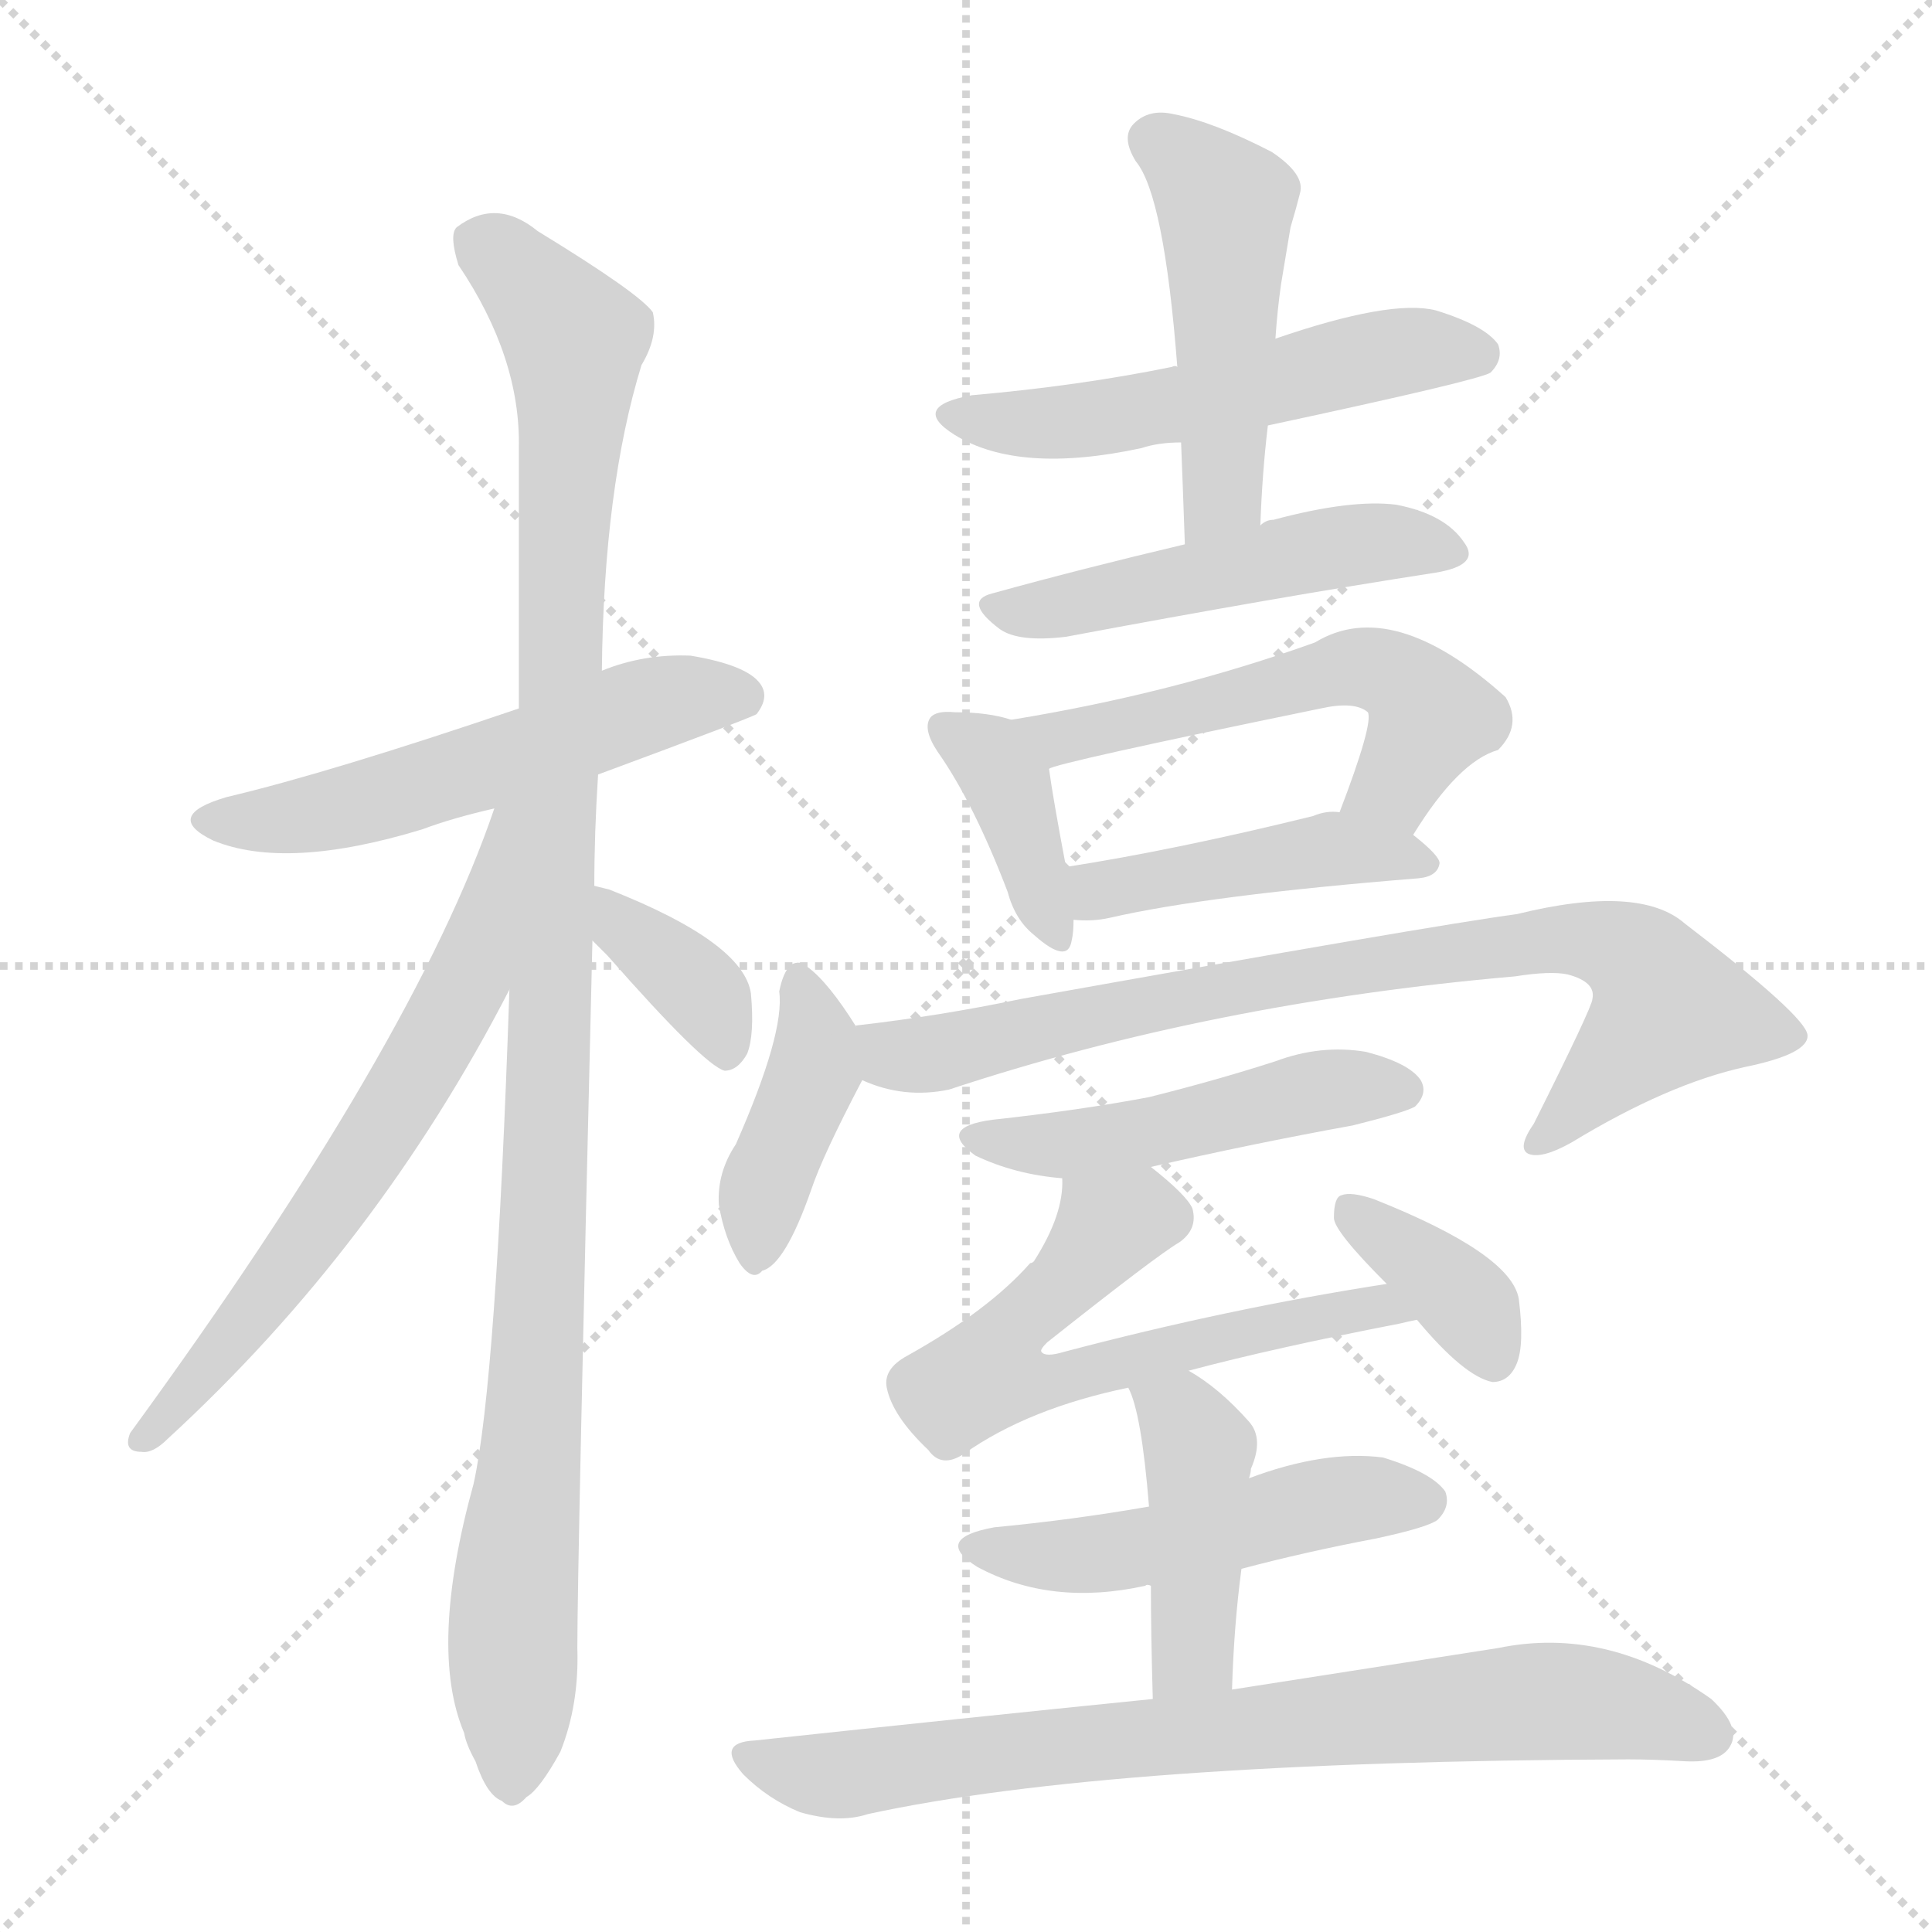 <svg version="1.1" viewBox="0 0 1024 1024" xmlns="http://www.w3.org/2000/svg">
  <g stroke="lightgray" stroke-dasharray="1,1" stroke-width="1" transform="scale(4, 4)">
    <line x1="0" y1="0" x2="256" y2="256"></line>
    <line x1="256" y1="0" x2="0" y2="256"></line>
    <line x1="128" y1="0" x2="128" y2="256"></line>
    <line x1="0" y1="128" x2="256" y2="128"></line>
  </g>
<g transform="scale(1, -1) translate(0, -900)">
   <style type="text/css">
    @keyframes keyframes0 {
      from {
       stroke: blue;
       stroke-dashoffset: 548;
       stroke-width: 128;
       }
       64% {
       animation-timing-function: step-end;
       stroke: blue;
       stroke-dashoffset: 0;
       stroke-width: 128;
       }
       to {
       stroke: black;
       stroke-width: 1024;
       }
       }
       #make-me-a-hanzi-animation-0 {
         animation: keyframes0 0.696s both;
         animation-delay: 0s;
         animation-timing-function: linear;
       }
    @keyframes keyframes1 {
      from {
       stroke: blue;
       stroke-dashoffset: 1090;
       stroke-width: 128;
       }
       78% {
       animation-timing-function: step-end;
       stroke: blue;
       stroke-dashoffset: 0;
       stroke-width: 128;
       }
       to {
       stroke: black;
       stroke-width: 1024;
       }
       }
       #make-me-a-hanzi-animation-1 {
         animation: keyframes1 1.137s both;
         animation-delay: 0.696s;
         animation-timing-function: linear;
       }
    @keyframes keyframes2 {
      from {
       stroke: blue;
       stroke-dashoffset: 641;
       stroke-width: 128;
       }
       68% {
       animation-timing-function: step-end;
       stroke: blue;
       stroke-dashoffset: 0;
       stroke-width: 128;
       }
       to {
       stroke: black;
       stroke-width: 1024;
       }
       }
       #make-me-a-hanzi-animation-2 {
         animation: keyframes2 0.772s both;
         animation-delay: 1.833s;
         animation-timing-function: linear;
       }
    @keyframes keyframes3 {
      from {
       stroke: blue;
       stroke-dashoffset: 364;
       stroke-width: 128;
       }
       54% {
       animation-timing-function: step-end;
       stroke: blue;
       stroke-dashoffset: 0;
       stroke-width: 128;
       }
       to {
       stroke: black;
       stroke-width: 1024;
       }
       }
       #make-me-a-hanzi-animation-3 {
         animation: keyframes3 0.546s both;
         animation-delay: 2.605s;
         animation-timing-function: linear;
       }
    @keyframes keyframes4 {
      from {
       stroke: blue;
       stroke-dashoffset: 537;
       stroke-width: 128;
       }
       64% {
       animation-timing-function: step-end;
       stroke: blue;
       stroke-dashoffset: 0;
       stroke-width: 128;
       }
       to {
       stroke: black;
       stroke-width: 1024;
       }
       }
       #make-me-a-hanzi-animation-4 {
         animation: keyframes4 0.687s both;
         animation-delay: 3.151s;
         animation-timing-function: linear;
       }
    @keyframes keyframes5 {
      from {
       stroke: blue;
       stroke-dashoffset: 484;
       stroke-width: 128;
       }
       61% {
       animation-timing-function: step-end;
       stroke: blue;
       stroke-dashoffset: 0;
       stroke-width: 128;
       }
       to {
       stroke: black;
       stroke-width: 1024;
       }
       }
       #make-me-a-hanzi-animation-5 {
         animation: keyframes5 0.644s both;
         animation-delay: 3.838s;
         animation-timing-function: linear;
       }
    @keyframes keyframes6 {
      from {
       stroke: blue;
       stroke-dashoffset: 499;
       stroke-width: 128;
       }
       62% {
       animation-timing-function: step-end;
       stroke: blue;
       stroke-dashoffset: 0;
       stroke-width: 128;
       }
       to {
       stroke: black;
       stroke-width: 1024;
       }
       }
       #make-me-a-hanzi-animation-6 {
         animation: keyframes6 0.656s both;
         animation-delay: 4.482s;
         animation-timing-function: linear;
       }
    @keyframes keyframes7 {
      from {
       stroke: blue;
       stroke-dashoffset: 384;
       stroke-width: 128;
       }
       56% {
       animation-timing-function: step-end;
       stroke: blue;
       stroke-dashoffset: 0;
       stroke-width: 128;
       }
       to {
       stroke: black;
       stroke-width: 1024;
       }
       }
       #make-me-a-hanzi-animation-7 {
         animation: keyframes7 0.562s both;
         animation-delay: 5.138s;
         animation-timing-function: linear;
       }
    @keyframes keyframes8 {
      from {
       stroke: blue;
       stroke-dashoffset: 548;
       stroke-width: 128;
       }
       64% {
       animation-timing-function: step-end;
       stroke: blue;
       stroke-dashoffset: 0;
       stroke-width: 128;
       }
       to {
       stroke: black;
       stroke-width: 1024;
       }
       }
       #make-me-a-hanzi-animation-8 {
         animation: keyframes8 0.696s both;
         animation-delay: 5.7s;
         animation-timing-function: linear;
       }
    @keyframes keyframes9 {
      from {
       stroke: blue;
       stroke-dashoffset: 443;
       stroke-width: 128;
       }
       59% {
       animation-timing-function: step-end;
       stroke: blue;
       stroke-dashoffset: 0;
       stroke-width: 128;
       }
       to {
       stroke: black;
       stroke-width: 1024;
       }
       }
       #make-me-a-hanzi-animation-9 {
         animation: keyframes9 0.611s both;
         animation-delay: 6.396s;
         animation-timing-function: linear;
       }
    @keyframes keyframes10 {
      from {
       stroke: blue;
       stroke-dashoffset: 405;
       stroke-width: 128;
       }
       57% {
       animation-timing-function: step-end;
       stroke: blue;
       stroke-dashoffset: 0;
       stroke-width: 128;
       }
       to {
       stroke: black;
       stroke-width: 1024;
       }
       }
       #make-me-a-hanzi-animation-10 {
         animation: keyframes10 0.58s both;
         animation-delay: 7.007s;
         animation-timing-function: linear;
       }
    @keyframes keyframes11 {
      from {
       stroke: blue;
       stroke-dashoffset: 809;
       stroke-width: 128;
       }
       72% {
       animation-timing-function: step-end;
       stroke: blue;
       stroke-dashoffset: 0;
       stroke-width: 128;
       }
       to {
       stroke: black;
       stroke-width: 1024;
       }
       }
       #make-me-a-hanzi-animation-11 {
         animation: keyframes11 0.908s both;
         animation-delay: 7.586s;
         animation-timing-function: linear;
       }
    @keyframes keyframes12 {
      from {
       stroke: blue;
       stroke-dashoffset: 483;
       stroke-width: 128;
       }
       61% {
       animation-timing-function: step-end;
       stroke: blue;
       stroke-dashoffset: 0;
       stroke-width: 128;
       }
       to {
       stroke: black;
       stroke-width: 1024;
       }
       }
       #make-me-a-hanzi-animation-12 {
         animation: keyframes12 0.643s both;
         animation-delay: 8.495s;
         animation-timing-function: linear;
       }
    @keyframes keyframes13 {
      from {
       stroke: blue;
       stroke-dashoffset: 615;
       stroke-width: 128;
       }
       67% {
       animation-timing-function: step-end;
       stroke: blue;
       stroke-dashoffset: 0;
       stroke-width: 128;
       }
       to {
       stroke: black;
       stroke-width: 1024;
       }
       }
       #make-me-a-hanzi-animation-13 {
         animation: keyframes13 0.75s both;
         animation-delay: 9.138s;
         animation-timing-function: linear;
       }
    @keyframes keyframes14 {
      from {
       stroke: blue;
       stroke-dashoffset: 367;
       stroke-width: 128;
       }
       54% {
       animation-timing-function: step-end;
       stroke: blue;
       stroke-dashoffset: 0;
       stroke-width: 128;
       }
       to {
       stroke: black;
       stroke-width: 1024;
       }
       }
       #make-me-a-hanzi-animation-14 {
         animation: keyframes14 0.549s both;
         animation-delay: 9.888s;
         animation-timing-function: linear;
       }
    @keyframes keyframes15 {
      from {
       stroke: blue;
       stroke-dashoffset: 496;
       stroke-width: 128;
       }
       62% {
       animation-timing-function: step-end;
       stroke: blue;
       stroke-dashoffset: 0;
       stroke-width: 128;
       }
       to {
       stroke: black;
       stroke-width: 1024;
       }
       }
       #make-me-a-hanzi-animation-15 {
         animation: keyframes15 0.654s both;
         animation-delay: 10.437s;
         animation-timing-function: linear;
       }
    @keyframes keyframes16 {
      from {
       stroke: blue;
       stroke-dashoffset: 430;
       stroke-width: 128;
       }
       58% {
       animation-timing-function: step-end;
       stroke: blue;
       stroke-dashoffset: 0;
       stroke-width: 128;
       }
       to {
       stroke: black;
       stroke-width: 1024;
       }
       }
       #make-me-a-hanzi-animation-16 {
         animation: keyframes16 0.6s both;
         animation-delay: 11.091s;
         animation-timing-function: linear;
       }
    @keyframes keyframes17 {
      from {
       stroke: blue;
       stroke-dashoffset: 770;
       stroke-width: 128;
       }
       71% {
       animation-timing-function: step-end;
       stroke: blue;
       stroke-dashoffset: 0;
       stroke-width: 128;
       }
       to {
       stroke: black;
       stroke-width: 1024;
       }
       }
       #make-me-a-hanzi-animation-17 {
         animation: keyframes17 0.877s both;
         animation-delay: 11.691s;
         animation-timing-function: linear;
       }
</style>
<path d="M 317.0 489.5 Q 398.0 519.5 401.0 521.5 Q 408.0 530.5 403.0 537.5 Q 396.0 547.5 366.0 552.5 Q 341.0 553.5 319.0 544.5 L 275.0 524.5 Q 175.0 490.5 120.0 477.5 Q 86.0 467.5 113.0 454.5 Q 152.0 438.5 224.0 460.5 Q 240.0 466.5 262.0 471.5 L 317.0 489.5 Z" fill="lightgray"></path> 
<path d="M 270.0 375.5 Q 263.0 167.5 251.0 113.5 Q 227.0 26.5 246.0 -18.5 Q 247.0 -24.5 252.0 -33.5 Q 258.0 -51.5 266.0 -54.5 Q 272.0 -60.5 279.0 -52.5 Q 286.0 -48.5 297.0 -28.5 Q 307.0 -3.5 306.0 26.5 Q 306.0 69.5 314.0 401.5 L 315.0 430.5 Q 315.0 458.5 317.0 489.5 L 319.0 544.5 Q 320.0 641.5 340.0 706.5 Q 349.0 721.5 346.0 734.5 Q 339.0 744.5 285.0 777.5 Q 263.0 795.5 242.0 779.5 Q 238.0 775.5 243.0 759.5 Q 276.0 710.5 275.0 662.5 Q 275.0 598.5 275.0 524.5 L 270.0 375.5 Z" fill="lightgray"></path> 
<path d="M 262.0 471.5 Q 220.0 347.5 69.0 140.5 Q 65.0 130.5 75.0 130.5 Q 81.0 129.5 89.0 137.5 Q 200.0 239.5 270.0 375.5 C 335.0 499.5 272.0 499.5 262.0 471.5 Z" fill="lightgray"></path> 
<path d="M 314.0 401.5 Q 317.0 398.5 322.0 393.5 Q 373.0 335.5 384.0 332.5 Q 391.0 332.5 396.0 341.5 Q 400.0 351.5 398.0 373.5 Q 394.0 400.5 323.0 428.5 L 315.0 430.5 C 286.0 437.5 293.0 422.5 314.0 401.5 Z" fill="lightgray"></path> 
<path d="M 672.0 674.5 Q 784.0 698.5 790.0 702.5 Q 797.0 709.5 794.0 717.5 Q 787.0 727.5 761.0 735.5 Q 737.0 741.5 676.0 720.5 C 648.0 710.5 636.0 707.5 624.0 705.5 Q 623.0 706.5 621.0 705.5 Q 572.0 695.5 515.0 690.5 Q 482.0 684.5 506.0 669.5 Q 540.0 648.5 605.0 662.5 Q 614.0 665.5 626.0 665.5 L 672.0 674.5 Z" fill="lightgray"></path> 
<path d="M 668.0 621.5 Q 669.0 649.5 672.0 674.5 L 676.0 720.5 Q 677.0 735.5 679.0 749.5 Q 682.0 767.5 684.0 779.5 Q 687.0 789.5 689.0 797.5 Q 692.0 807.5 674.0 819.5 Q 643.0 835.5 622.0 839.5 Q 609.0 842.5 601.0 834.5 Q 594.0 827.5 602.0 814.5 Q 617.0 796.5 624.0 705.5 L 626.0 665.5 Q 627.0 640.5 628.0 611.5 C 629.0 581.5 667.0 591.5 668.0 621.5 Z" fill="lightgray"></path> 
<path d="M 628.0 611.5 Q 573.0 598.5 526.0 585.5 Q 510.0 581.5 530.0 566.5 Q 540.0 559.5 565.0 562.5 Q 677.0 583.5 761.0 596.5 Q 785.0 600.5 776.0 612.5 Q 766.0 627.5 740.0 632.5 Q 716.0 635.5 675.0 624.5 Q 671.0 624.5 668.0 621.5 L 628.0 611.5 Z" fill="lightgray"></path> 
<path d="M 536.0 518.5 Q 524.0 522.5 506.0 522.5 Q 496.0 523.5 493.0 519.5 Q 489.0 513.5 497.0 501.5 Q 516.0 474.5 534.0 427.5 Q 538.0 412.5 548.0 404.5 Q 566.0 388.5 568.0 401.5 Q 569.0 405.5 569.0 412.5 L 565.0 440.5 Q 558.0 477.5 556.0 492.5 C 553.0 513.5 553.0 513.5 536.0 518.5 Z" fill="lightgray"></path> 
<path d="M 749.0 457.5 Q 773.0 496.5 794.0 502.5 Q 807.0 515.5 798.0 530.5 Q 738.0 584.5 697.0 559.5 Q 622.0 532.5 536.0 518.5 C 506.0 513.5 527.0 483.5 556.0 492.5 Q 559.0 495.5 700.0 524.5 Q 718.0 528.5 725.0 522.5 Q 728.0 516.5 710.0 469.5 C 699.0 441.5 733.0 432.5 749.0 457.5 Z" fill="lightgray"></path> 
<path d="M 569.0 412.5 Q 579.0 411.5 588.0 413.5 Q 640.0 425.5 752.0 434.5 Q 762.0 435.5 763.0 442.5 Q 763.0 446.5 749.0 457.5 L 710.0 469.5 Q 703.0 470.5 696.0 467.5 Q 623.0 449.5 565.0 440.5 C 535.0 435.5 539.0 414.5 569.0 412.5 Z" fill="lightgray"></path> 
<path d="M 454.0 355.5 Q 439.0 379.5 428.0 387.5 Q 424.0 391.5 419.0 388.5 Q 415.0 384.5 413.0 374.5 Q 416.0 352.5 390.0 293.5 Q 380.0 278.5 381.0 261.5 Q 384.0 243.5 392.0 230.5 Q 399.0 220.5 404.0 226.5 Q 416.0 229.5 430.0 269.5 Q 436.0 287.5 457.0 327.5 C 464.0 340.5 464.0 340.5 454.0 355.5 Z" fill="lightgray"></path> 
<path d="M 457.0 327.5 Q 479.0 317.5 503.0 322.5 Q 642.0 368.5 803.0 382.5 Q 822.0 385.5 831.0 383.5 Q 846.0 379.5 844.0 370.5 Q 844.0 366.5 813.0 304.5 Q 804.0 291.5 810.0 288.5 Q 817.0 285.5 833.0 294.5 Q 884.0 325.5 925.0 334.5 Q 959.0 341.5 958.0 351.5 Q 957.0 361.5 893.0 410.5 Q 869.0 431.5 804.0 415.5 Q 759.0 409.5 541.0 370.5 Q 498.0 361.5 454.0 356.5 Q 453.0 356.5 454.0 355.5 C 424.0 350.5 428.0 336.5 457.0 327.5 Z" fill="lightgray"></path> 
<path d="M 610.0 281.5 Q 662.0 293.5 717.0 303.5 Q 745.0 310.5 750.0 313.5 Q 757.0 320.5 753.0 327.5 Q 747.0 336.5 724.0 342.5 Q 700.0 346.5 676.0 337.5 Q 645.0 327.5 609.0 318.5 Q 572.0 311.5 526.0 306.5 Q 496.0 302.5 517.0 287.5 Q 538.0 277.5 563.0 275.5 L 610.0 281.5 Z" fill="lightgray"></path> 
<path d="M 630.0 173.5 Q 675.0 185.5 742.0 198.5 Q 746.0 199.5 751.0 200.5 C 780.0 206.5 765.0 224.5 735.0 219.5 Q 651.0 206.5 564.0 183.5 Q 554.0 180.5 552.0 183.5 Q 551.0 184.5 555.0 188.5 Q 613.0 234.5 625.0 241.5 Q 635.0 248.5 632.0 259.5 Q 629.0 266.5 610.0 281.5 C 587.0 300.5 566.0 305.5 563.0 275.5 Q 564.0 256.5 548.0 231.5 Q 547.0 230.5 546.0 230.5 Q 524.0 205.5 481.0 181.5 Q 468.0 174.5 470.0 164.5 Q 473.0 149.5 492.0 131.5 Q 499.0 121.5 511.0 129.5 Q 545.0 153.5 598.0 164.5 L 630.0 173.5 Z" fill="lightgray"></path> 
<path d="M 751.0 200.5 Q 776.0 170.5 791.0 167.5 Q 800.0 167.5 804.0 177.5 Q 808.0 187.5 805.0 211.5 Q 801.0 235.5 728.0 264.5 Q 716.0 268.5 711.0 266.5 Q 707.0 265.5 707.0 254.5 Q 707.0 247.5 735.0 219.5 L 751.0 200.5 Z" fill="lightgray"></path> 
<path d="M 658.0 68.5 Q 692.0 77.5 729.0 84.5 Q 757.0 90.5 762.0 94.5 Q 769.0 101.5 766.0 109.5 Q 759.0 119.5 733.0 127.5 Q 702.0 131.5 662.0 116.5 L 609.0 101.5 Q 569.0 94.5 527.0 90.5 Q 494.0 84.5 518.0 69.5 Q 557.0 48.5 607.0 59.5 Q 608.0 60.5 610.0 59.5 C 636.0 62.5 636.0 62.5 658.0 68.5 Z" fill="lightgray"></path> 
<path d="M 653.0 4.5 Q 654.0 38.5 658.0 68.5 L 662.0 116.5 Q 663.0 119.5 663.0 121.5 Q 670.0 137.5 662.0 146.5 Q 646.0 164.5 630.0 173.5 C 604.0 189.5 587.0 192.5 598.0 164.5 Q 605.0 151.5 609.0 101.5 L 610.0 59.5 Q 610.0 34.5 611.0 -0.5 C 612.0 -30.5 652.0 -25.5 653.0 4.5 Z" fill="lightgray"></path> 
<path d="M 611.0 -0.5 Q 512.0 -10.5 400.0 -22.5 Q 379.0 -23.5 394.0 -40.5 Q 407.0 -53.5 424.0 -60.5 Q 445.0 -66.5 460.0 -61.5 Q 589.0 -33.5 863.0 -32.5 Q 876.0 -32.5 893.0 -33.5 Q 912.0 -34.5 917.0 -25.5 Q 923.0 -15.5 907.0 -0.5 Q 852.0 38.5 794.0 26.5 Q 736.0 17.5 653.0 4.5 L 611.0 -0.5 Z" fill="lightgray"></path> 
      <clipPath id="make-me-a-hanzi-clip-0">
      <path d="M 317.0 489.5 Q 398.0 519.5 401.0 521.5 Q 408.0 530.5 403.0 537.5 Q 396.0 547.5 366.0 552.5 Q 341.0 553.5 319.0 544.5 L 275.0 524.5 Q 175.0 490.5 120.0 477.5 Q 86.0 467.5 113.0 454.5 Q 152.0 438.5 224.0 460.5 Q 240.0 466.5 262.0 471.5 L 317.0 489.5 Z" fill="lightgray"></path>
      </clipPath>
      <path clip-path="url(#make-me-a-hanzi-clip-0)" d="M 114.0 466.5 L 174.0 469.5 L 334.0 523.5 L 371.0 531.5 L 396.0 529.5 " fill="none" id="make-me-a-hanzi-animation-0" stroke-dasharray="420 840" stroke-linecap="round"></path>

      <clipPath id="make-me-a-hanzi-clip-1">
      <path d="M 270.0 375.5 Q 263.0 167.5 251.0 113.5 Q 227.0 26.5 246.0 -18.5 Q 247.0 -24.5 252.0 -33.5 Q 258.0 -51.5 266.0 -54.5 Q 272.0 -60.5 279.0 -52.5 Q 286.0 -48.5 297.0 -28.5 Q 307.0 -3.5 306.0 26.5 Q 306.0 69.5 314.0 401.5 L 315.0 430.5 Q 315.0 458.5 317.0 489.5 L 319.0 544.5 Q 320.0 641.5 340.0 706.5 Q 349.0 721.5 346.0 734.5 Q 339.0 744.5 285.0 777.5 Q 263.0 795.5 242.0 779.5 Q 238.0 775.5 243.0 759.5 Q 276.0 710.5 275.0 662.5 Q 275.0 598.5 275.0 524.5 L 270.0 375.5 Z" fill="lightgray"></path>
      </clipPath>
      <path clip-path="url(#make-me-a-hanzi-clip-1)" d="M 254.0 772.5 L 295.0 732.5 L 305.0 710.5 L 290.0 287.5 L 272.0 45.5 L 271.0 -41.5 " fill="none" id="make-me-a-hanzi-animation-1" stroke-dasharray="962 1924" stroke-linecap="round"></path>

      <clipPath id="make-me-a-hanzi-clip-2">
      <path d="M 262.0 471.5 Q 220.0 347.5 69.0 140.5 Q 65.0 130.5 75.0 130.5 Q 81.0 129.5 89.0 137.5 Q 200.0 239.5 270.0 375.5 C 335.0 499.5 272.0 499.5 262.0 471.5 Z" fill="lightgray"></path>
      </clipPath>
      <path clip-path="url(#make-me-a-hanzi-clip-2)" d="M 269.0 468.5 L 249.0 383.5 L 231.0 349.5 L 166.0 246.5 L 79.0 139.5 " fill="none" id="make-me-a-hanzi-animation-2" stroke-dasharray="513 1026" stroke-linecap="round"></path>

      <clipPath id="make-me-a-hanzi-clip-3">
      <path d="M 314.0 401.5 Q 317.0 398.5 322.0 393.5 Q 373.0 335.5 384.0 332.5 Q 391.0 332.5 396.0 341.5 Q 400.0 351.5 398.0 373.5 Q 394.0 400.5 323.0 428.5 L 315.0 430.5 C 286.0 437.5 293.0 422.5 314.0 401.5 Z" fill="lightgray"></path>
      </clipPath>
      <path clip-path="url(#make-me-a-hanzi-clip-3)" d="M 317.0 423.5 L 368.0 378.5 L 386.0 342.5 " fill="none" id="make-me-a-hanzi-animation-3" stroke-dasharray="236 472" stroke-linecap="round"></path>

      <clipPath id="make-me-a-hanzi-clip-4">
      <path d="M 672.0 674.5 Q 784.0 698.5 790.0 702.5 Q 797.0 709.5 794.0 717.5 Q 787.0 727.5 761.0 735.5 Q 737.0 741.5 676.0 720.5 C 648.0 710.5 636.0 707.5 624.0 705.5 Q 623.0 706.5 621.0 705.5 Q 572.0 695.5 515.0 690.5 Q 482.0 684.5 506.0 669.5 Q 540.0 648.5 605.0 662.5 Q 614.0 665.5 626.0 665.5 L 672.0 674.5 Z" fill="lightgray"></path>
      </clipPath>
      <path clip-path="url(#make-me-a-hanzi-clip-4)" d="M 508.0 681.5 L 562.0 675.5 L 681.0 696.5 L 737.0 713.5 L 784.0 712.5 " fill="none" id="make-me-a-hanzi-animation-4" stroke-dasharray="409 818" stroke-linecap="round"></path>

      <clipPath id="make-me-a-hanzi-clip-5">
      <path d="M 668.0 621.5 Q 669.0 649.5 672.0 674.5 L 676.0 720.5 Q 677.0 735.5 679.0 749.5 Q 682.0 767.5 684.0 779.5 Q 687.0 789.5 689.0 797.5 Q 692.0 807.5 674.0 819.5 Q 643.0 835.5 622.0 839.5 Q 609.0 842.5 601.0 834.5 Q 594.0 827.5 602.0 814.5 Q 617.0 796.5 624.0 705.5 L 626.0 665.5 Q 627.0 640.5 628.0 611.5 C 629.0 581.5 667.0 591.5 668.0 621.5 Z" fill="lightgray"></path>
      </clipPath>
      <path clip-path="url(#make-me-a-hanzi-clip-5)" d="M 612.0 825.5 L 649.0 791.5 L 648.0 637.5 L 633.0 618.5 " fill="none" id="make-me-a-hanzi-animation-5" stroke-dasharray="356 712" stroke-linecap="round"></path>

      <clipPath id="make-me-a-hanzi-clip-6">
      <path d="M 628.0 611.5 Q 573.0 598.5 526.0 585.5 Q 510.0 581.5 530.0 566.5 Q 540.0 559.5 565.0 562.5 Q 677.0 583.5 761.0 596.5 Q 785.0 600.5 776.0 612.5 Q 766.0 627.5 740.0 632.5 Q 716.0 635.5 675.0 624.5 Q 671.0 624.5 668.0 621.5 L 628.0 611.5 Z" fill="lightgray"></path>
      </clipPath>
      <path clip-path="url(#make-me-a-hanzi-clip-6)" d="M 528.0 576.5 L 557.0 576.5 L 714.0 611.5 L 743.0 613.5 L 766.0 606.5 " fill="none" id="make-me-a-hanzi-animation-6" stroke-dasharray="371 742" stroke-linecap="round"></path>

      <clipPath id="make-me-a-hanzi-clip-7">
      <path d="M 536.0 518.5 Q 524.0 522.5 506.0 522.5 Q 496.0 523.5 493.0 519.5 Q 489.0 513.5 497.0 501.5 Q 516.0 474.5 534.0 427.5 Q 538.0 412.5 548.0 404.5 Q 566.0 388.5 568.0 401.5 Q 569.0 405.5 569.0 412.5 L 565.0 440.5 Q 558.0 477.5 556.0 492.5 C 553.0 513.5 553.0 513.5 536.0 518.5 Z" fill="lightgray"></path>
      </clipPath>
      <path clip-path="url(#make-me-a-hanzi-clip-7)" d="M 501.0 514.5 L 525.0 497.5 L 534.0 483.5 L 558.0 405.5 " fill="none" id="make-me-a-hanzi-animation-7" stroke-dasharray="256 512" stroke-linecap="round"></path>

      <clipPath id="make-me-a-hanzi-clip-8">
      <path d="M 749.0 457.5 Q 773.0 496.5 794.0 502.5 Q 807.0 515.5 798.0 530.5 Q 738.0 584.5 697.0 559.5 Q 622.0 532.5 536.0 518.5 C 506.0 513.5 527.0 483.5 556.0 492.5 Q 559.0 495.5 700.0 524.5 Q 718.0 528.5 725.0 522.5 Q 728.0 516.5 710.0 469.5 C 699.0 441.5 733.0 432.5 749.0 457.5 Z" fill="lightgray"></path>
      </clipPath>
      <path clip-path="url(#make-me-a-hanzi-clip-8)" d="M 544.0 517.5 L 553.0 510.5 L 572.0 510.5 L 728.0 545.5 L 747.0 536.5 L 758.0 517.5 L 740.0 484.5 L 720.0 477.5 " fill="none" id="make-me-a-hanzi-animation-8" stroke-dasharray="420 840" stroke-linecap="round"></path>

      <clipPath id="make-me-a-hanzi-clip-9">
      <path d="M 569.0 412.5 Q 579.0 411.5 588.0 413.5 Q 640.0 425.5 752.0 434.5 Q 762.0 435.5 763.0 442.5 Q 763.0 446.5 749.0 457.5 L 710.0 469.5 Q 703.0 470.5 696.0 467.5 Q 623.0 449.5 565.0 440.5 C 535.0 435.5 539.0 414.5 569.0 412.5 Z" fill="lightgray"></path>
      </clipPath>
      <path clip-path="url(#make-me-a-hanzi-clip-9)" d="M 573.0 434.5 L 582.0 427.5 L 711.0 450.5 L 755.0 441.5 " fill="none" id="make-me-a-hanzi-animation-9" stroke-dasharray="315 630" stroke-linecap="round"></path>

      <clipPath id="make-me-a-hanzi-clip-10">
      <path d="M 454.0 355.5 Q 439.0 379.5 428.0 387.5 Q 424.0 391.5 419.0 388.5 Q 415.0 384.5 413.0 374.5 Q 416.0 352.5 390.0 293.5 Q 380.0 278.5 381.0 261.5 Q 384.0 243.5 392.0 230.5 Q 399.0 220.5 404.0 226.5 Q 416.0 229.5 430.0 269.5 Q 436.0 287.5 457.0 327.5 C 464.0 340.5 464.0 340.5 454.0 355.5 Z" fill="lightgray"></path>
      </clipPath>
      <path clip-path="url(#make-me-a-hanzi-clip-10)" d="M 422.0 378.5 L 433.0 351.5 L 430.0 328.5 L 404.0 265.5 L 401.0 237.5 " fill="none" id="make-me-a-hanzi-animation-10" stroke-dasharray="277 554" stroke-linecap="round"></path>

      <clipPath id="make-me-a-hanzi-clip-11">
      <path d="M 457.0 327.5 Q 479.0 317.5 503.0 322.5 Q 642.0 368.5 803.0 382.5 Q 822.0 385.5 831.0 383.5 Q 846.0 379.5 844.0 370.5 Q 844.0 366.5 813.0 304.5 Q 804.0 291.5 810.0 288.5 Q 817.0 285.5 833.0 294.5 Q 884.0 325.5 925.0 334.5 Q 959.0 341.5 958.0 351.5 Q 957.0 361.5 893.0 410.5 Q 869.0 431.5 804.0 415.5 Q 759.0 409.5 541.0 370.5 Q 498.0 361.5 454.0 356.5 Q 453.0 356.5 454.0 355.5 C 424.0 350.5 428.0 336.5 457.0 327.5 Z" fill="lightgray"></path>
      </clipPath>
      <path clip-path="url(#make-me-a-hanzi-clip-11)" d="M 461.0 356.5 L 474.0 340.5 L 494.0 341.5 L 646.0 376.5 L 817.0 402.5 L 862.0 395.5 L 885.0 365.5 L 815.0 293.5 " fill="none" id="make-me-a-hanzi-animation-11" stroke-dasharray="681 1362" stroke-linecap="round"></path>

      <clipPath id="make-me-a-hanzi-clip-12">
      <path d="M 610.0 281.5 Q 662.0 293.5 717.0 303.5 Q 745.0 310.5 750.0 313.5 Q 757.0 320.5 753.0 327.5 Q 747.0 336.5 724.0 342.5 Q 700.0 346.5 676.0 337.5 Q 645.0 327.5 609.0 318.5 Q 572.0 311.5 526.0 306.5 Q 496.0 302.5 517.0 287.5 Q 538.0 277.5 563.0 275.5 L 610.0 281.5 Z" fill="lightgray"></path>
      </clipPath>
      <path clip-path="url(#make-me-a-hanzi-clip-12)" d="M 519.0 298.5 L 557.0 292.5 L 698.0 321.5 L 743.0 322.5 " fill="none" id="make-me-a-hanzi-animation-12" stroke-dasharray="355 710" stroke-linecap="round"></path>

      <clipPath id="make-me-a-hanzi-clip-13">
      <path d="M 630.0 173.5 Q 675.0 185.5 742.0 198.5 Q 746.0 199.5 751.0 200.5 C 780.0 206.5 765.0 224.5 735.0 219.5 Q 651.0 206.5 564.0 183.5 Q 554.0 180.5 552.0 183.5 Q 551.0 184.5 555.0 188.5 Q 613.0 234.5 625.0 241.5 Q 635.0 248.5 632.0 259.5 Q 629.0 266.5 610.0 281.5 C 587.0 300.5 566.0 305.5 563.0 275.5 Q 564.0 256.5 548.0 231.5 Q 547.0 230.5 546.0 230.5 Q 524.0 205.5 481.0 181.5 Q 468.0 174.5 470.0 164.5 Q 473.0 149.5 492.0 131.5 Q 499.0 121.5 511.0 129.5 Q 545.0 153.5 598.0 164.5 L 630.0 173.5 Z" fill="lightgray"></path>
      </clipPath>
      <path clip-path="url(#make-me-a-hanzi-clip-13)" d="M 617.0 254.5 L 603.0 256.5 L 584.0 246.5 L 537.0 195.5 L 524.0 172.5 L 552.0 166.5 L 683.0 199.5 L 729.0 207.5 L 746.0 203.5 " fill="none" id="make-me-a-hanzi-animation-13" stroke-dasharray="487 974" stroke-linecap="round"></path>

      <clipPath id="make-me-a-hanzi-clip-14">
      <path d="M 751.0 200.5 Q 776.0 170.5 791.0 167.5 Q 800.0 167.5 804.0 177.5 Q 808.0 187.5 805.0 211.5 Q 801.0 235.5 728.0 264.5 Q 716.0 268.5 711.0 266.5 Q 707.0 265.5 707.0 254.5 Q 707.0 247.5 735.0 219.5 L 751.0 200.5 Z" fill="lightgray"></path>
      </clipPath>
      <path clip-path="url(#make-me-a-hanzi-clip-14)" d="M 715.0 258.5 L 780.0 206.5 L 791.0 180.5 " fill="none" id="make-me-a-hanzi-animation-14" stroke-dasharray="239 478" stroke-linecap="round"></path>

      <clipPath id="make-me-a-hanzi-clip-15">
      <path d="M 658.0 68.5 Q 692.0 77.5 729.0 84.5 Q 757.0 90.5 762.0 94.5 Q 769.0 101.5 766.0 109.5 Q 759.0 119.5 733.0 127.5 Q 702.0 131.5 662.0 116.5 L 609.0 101.5 Q 569.0 94.5 527.0 90.5 Q 494.0 84.5 518.0 69.5 Q 557.0 48.5 607.0 59.5 Q 608.0 60.5 610.0 59.5 C 636.0 62.5 636.0 62.5 658.0 68.5 Z" fill="lightgray"></path>
      </clipPath>
      <path clip-path="url(#make-me-a-hanzi-clip-15)" d="M 520.0 81.5 L 530.0 76.5 L 582.0 75.5 L 715.0 105.5 L 755.0 104.5 " fill="none" id="make-me-a-hanzi-animation-15" stroke-dasharray="368 736" stroke-linecap="round"></path>

      <clipPath id="make-me-a-hanzi-clip-16">
      <path d="M 653.0 4.5 Q 654.0 38.5 658.0 68.5 L 662.0 116.5 Q 663.0 119.5 663.0 121.5 Q 670.0 137.5 662.0 146.5 Q 646.0 164.5 630.0 173.5 C 604.0 189.5 587.0 192.5 598.0 164.5 Q 605.0 151.5 609.0 101.5 L 610.0 59.5 Q 610.0 34.5 611.0 -0.5 C 612.0 -30.5 652.0 -25.5 653.0 4.5 Z" fill="lightgray"></path>
      </clipPath>
      <path clip-path="url(#make-me-a-hanzi-clip-16)" d="M 604.0 161.5 L 626.0 148.5 L 635.0 132.5 L 632.0 24.5 L 617.0 8.5 " fill="none" id="make-me-a-hanzi-animation-16" stroke-dasharray="302 604" stroke-linecap="round"></path>

      <clipPath id="make-me-a-hanzi-clip-17">
      <path d="M 611.0 -0.5 Q 512.0 -10.5 400.0 -22.5 Q 379.0 -23.5 394.0 -40.5 Q 407.0 -53.5 424.0 -60.5 Q 445.0 -66.5 460.0 -61.5 Q 589.0 -33.5 863.0 -32.5 Q 876.0 -32.5 893.0 -33.5 Q 912.0 -34.5 917.0 -25.5 Q 923.0 -15.5 907.0 -0.5 Q 852.0 38.5 794.0 26.5 Q 736.0 17.5 653.0 4.5 L 611.0 -0.5 Z" fill="lightgray"></path>
      </clipPath>
      <path clip-path="url(#make-me-a-hanzi-clip-17)" d="M 397.0 -31.5 L 450.0 -40.5 L 817.0 -1.5 L 862.0 -5.5 L 906.0 -19.5 " fill="none" id="make-me-a-hanzi-animation-17" stroke-dasharray="642 1284" stroke-linecap="round"></path>

</g>
</svg>
